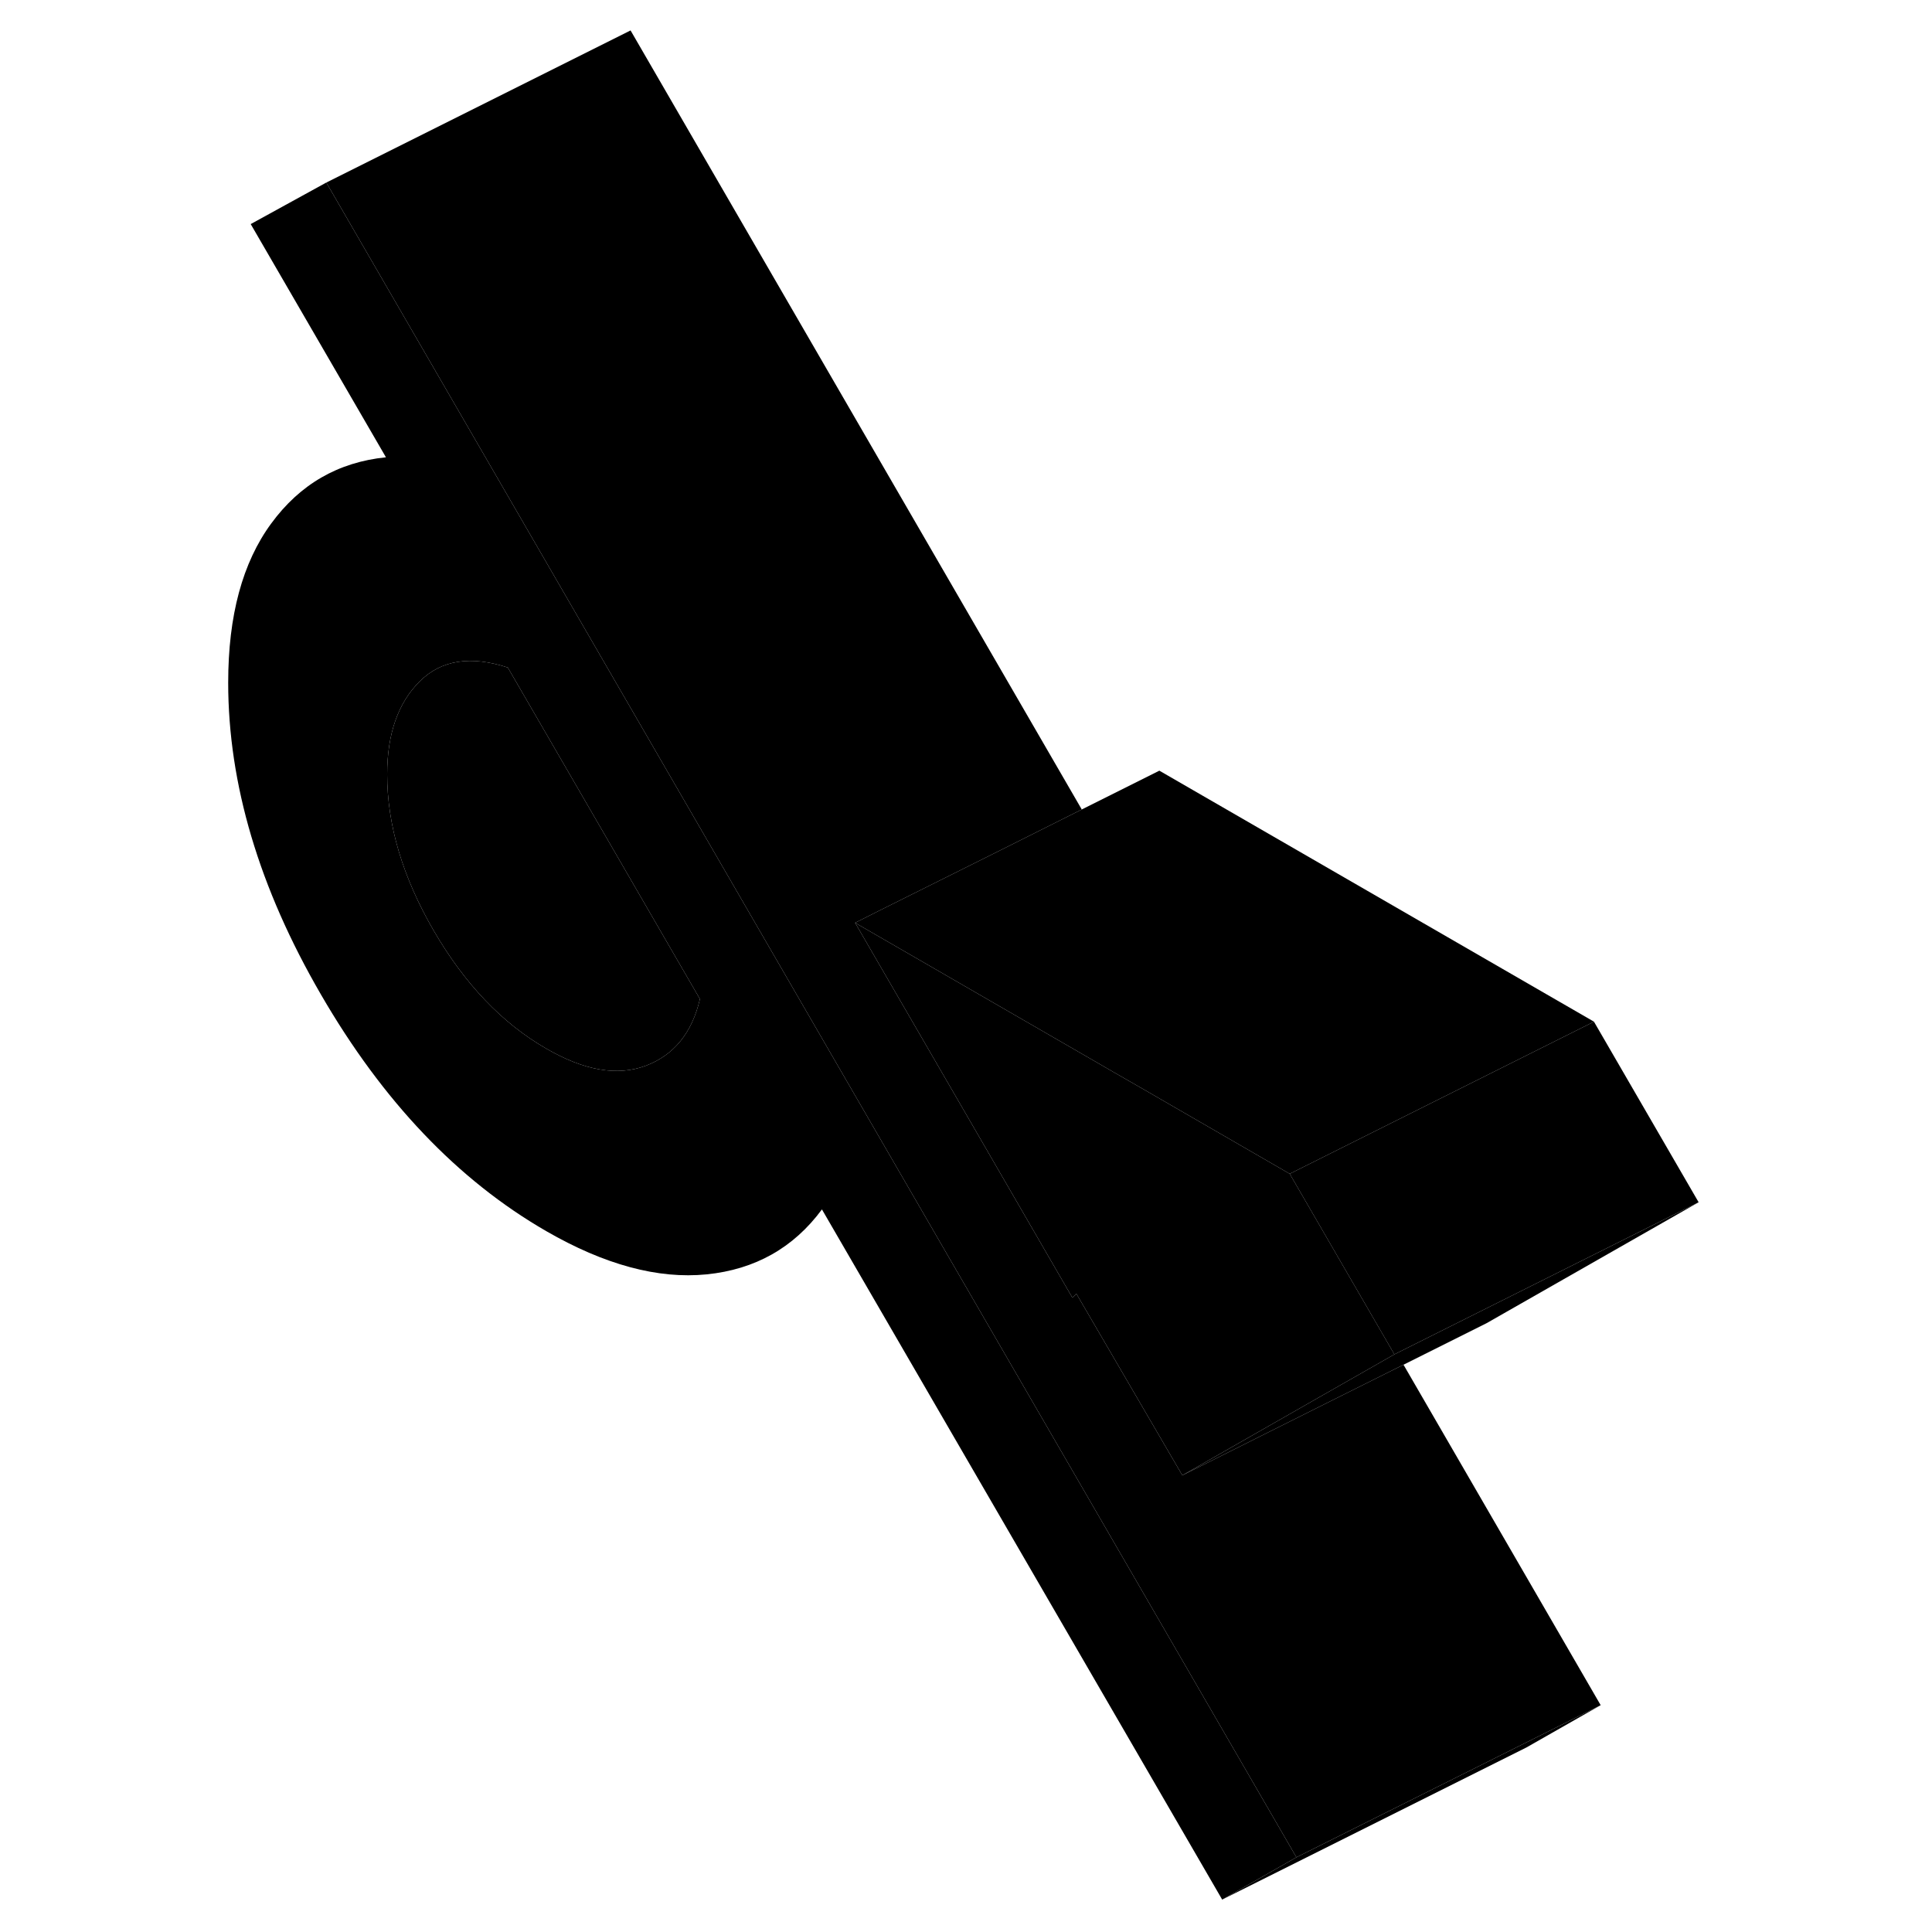 <svg width="48" height="48" viewBox="0 0 101 127" xmlns="http://www.w3.org/2000/svg" stroke-width="1px"
     stroke-linecap="round" stroke-linejoin="round">
    <path d="M42.41 70.63L22.01 35.41L8.45 12L3.48 14.73L12.37 30.06C9.23 30.38 6.72 31.83 4.83 34.41C2.94 36.98 2 40.47 2 44.87C2 51.53 4.03 58.37 8.1 65.38C12.16 72.39 17.1 77.58 22.91 80.93C26.74 83.14 30.26 84.09 33.45 83.77C36.64 83.45 39.17 82.02 41.03 79.5L67.34 124.87L72.22 122.09L42.41 70.63ZM29.44 70.06C27.58 70.75 25.41 70.38 22.91 68.93C20 67.26 17.54 64.67 15.5 61.16C13.47 57.65 12.45 54.24 12.45 50.9C12.45 48.24 13.17 46.2 14.59 44.79C16.01 43.38 17.94 43.08 20.38 43.88L22.34 47.26L26.7 54.78L31.05 62.29L33.01 65.67C32.49 67.9 31.3 69.36 29.44 70.06Z" class="pr-icon-iso-solid-stroke" stroke-linejoin="round"/>
    <path d="M33.01 65.67C32.49 67.9 31.3 69.36 29.44 70.06C27.58 70.75 25.41 70.38 22.91 68.93C20 67.26 17.54 64.67 15.5 61.16C13.47 57.65 12.45 54.24 12.45 50.9C12.45 48.24 13.17 46.2 14.59 44.79C16.01 43.38 17.94 43.08 20.38 43.88L22.34 47.26L26.7 54.78L31.05 62.29L33.01 65.67Z" class="pr-icon-iso-solid-stroke" stroke-linejoin="round"/>
    <path d="M92.22 112.09L87.34 114.87L67.34 124.87L72.22 122.09L87.19 114.61L92.22 112.09Z" class="pr-icon-iso-solid-stroke" stroke-linejoin="round"/>
    <path d="M78.66 89.03L73.92 91.73L64.72 96.98L57.76 85.05L57.49 85.3L50.8 73.75L50.18 72.68L43.21 60.66L60.21 70.48L62.3 71.68L71.78 77.16L78.66 89.03Z" class="pr-icon-iso-solid-stroke" stroke-linejoin="round"/>
    <path d="M98.66 79.03L84.72 86.98L79.26 89.71L74.21 92.23L64.72 96.98L73.92 91.73L78.66 89.03L78.82 88.95L84.279 86.22L98.66 79.03Z" class="pr-icon-iso-solid-stroke" stroke-linejoin="round"/>
    <path d="M98.659 79.03L84.279 86.22L78.819 88.95L78.659 89.03L71.779 77.16L71.939 77.08L77.039 74.53L91.779 67.16L98.659 79.03Z" class="pr-icon-iso-solid-stroke" stroke-linejoin="round"/>
    <path d="M91.78 67.16L77.04 74.53L71.94 77.08L71.78 77.16L62.3 71.68L60.21 70.48L43.21 60.66L44.82 59.85L52.98 55.78L58.11 53.21L63.21 50.66L91.78 67.16Z" class="pr-icon-iso-solid-stroke" stroke-linejoin="round"/>
    <path d="M92.22 112.09L87.19 114.61L72.22 122.09L42.41 70.63L22.01 35.41L8.45 12L28.45 2L58.11 53.21L52.98 55.78L44.82 59.85L43.21 60.66L50.18 72.68L50.8 73.75L57.49 85.3L57.76 85.05L64.72 96.98L74.21 92.23L79.26 89.71L92.22 112.09Z" class="pr-icon-iso-solid-stroke" stroke-linejoin="round"/>
</svg>